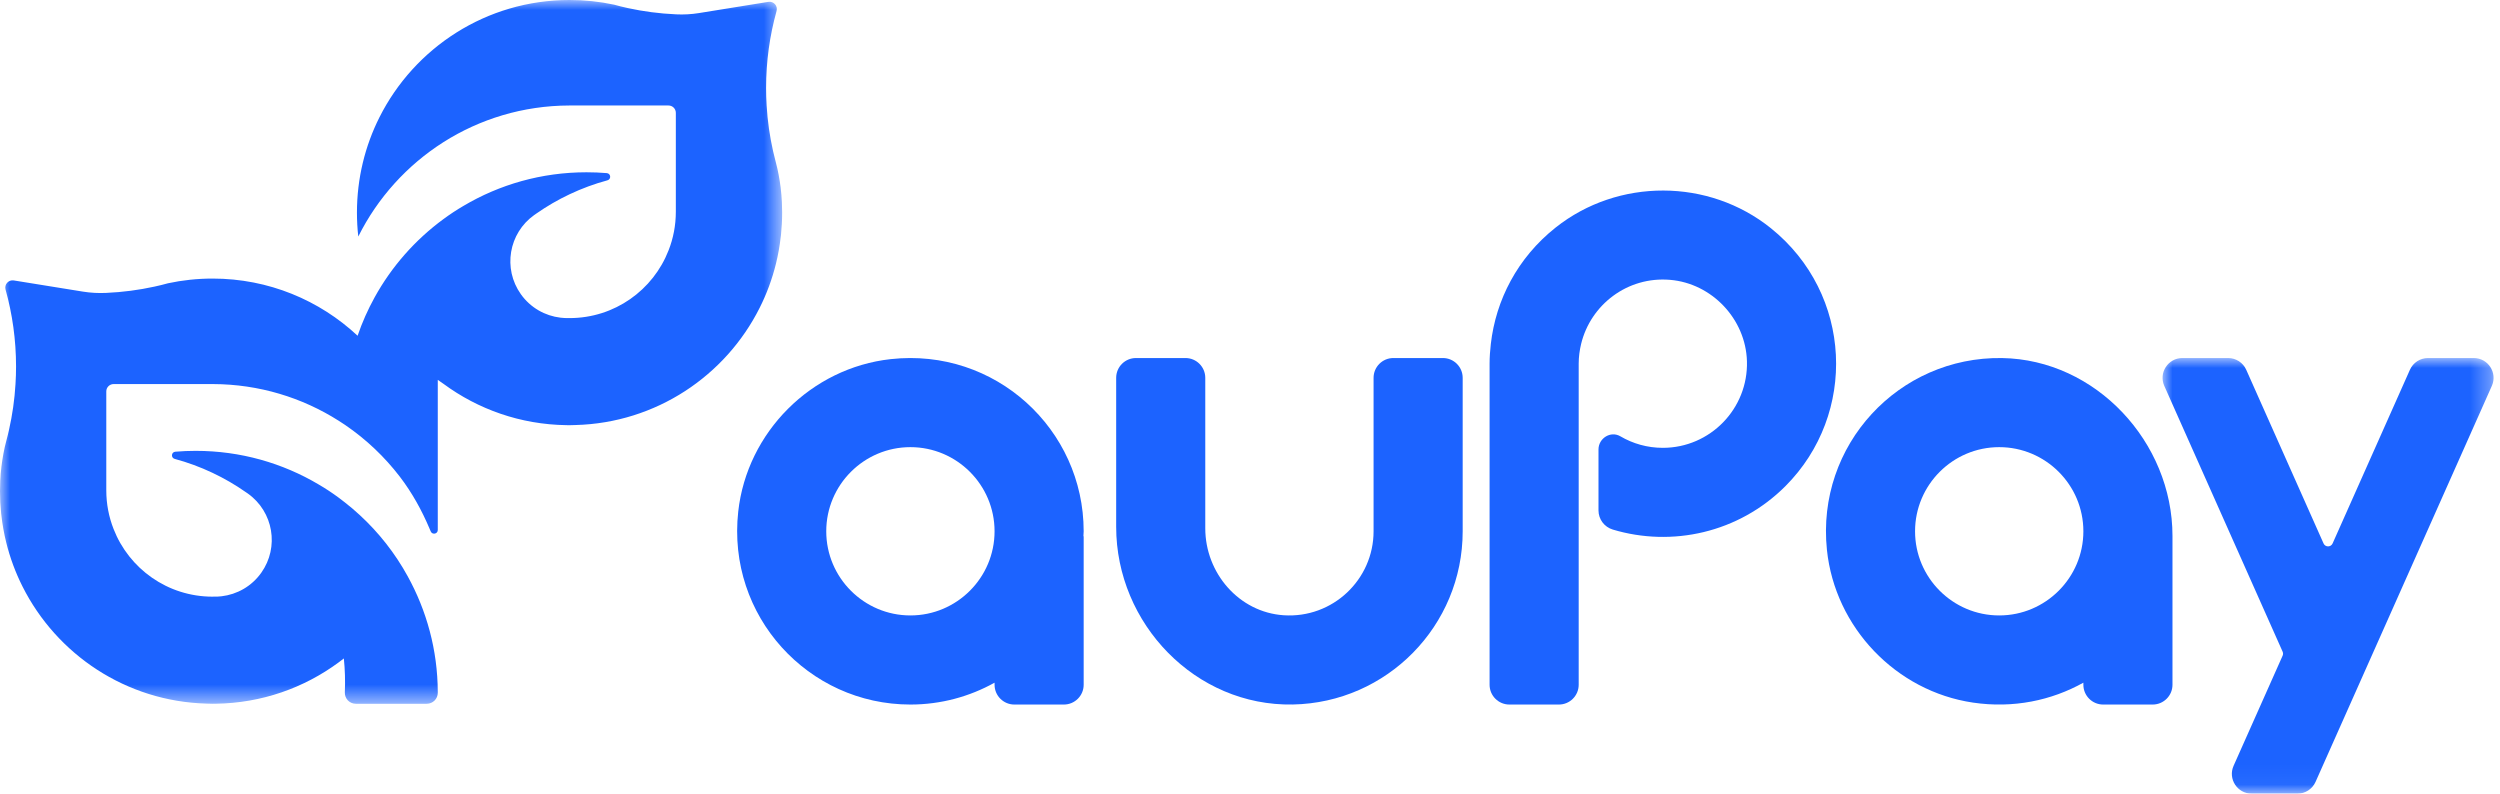 <?xml version="1.0" encoding="UTF-8"?>
<svg width="126px" height="40px" viewBox="0 0 126 40" version="1.1" xmlns="http://www.w3.org/2000/svg" xmlns:xlink="http://www.w3.org/1999/xlink">
    <title>logo</title>
    <defs>
        <polygon id="path-1" points="0 0 39.42 0 39.42 35.47 0 35.47"></polygon>
        <polygon id="path-3" points="0 0 16.683 0 16.683 21.955 0 21.955"></polygon>
    </defs>
    <g id="资产统计优化" stroke="none" stroke-width="1" fill="none" fill-rule="evenodd">
        <g id="1资产统计备份" transform="translate(-67, -13)">
            <g id="logo" transform="translate(67, 13)">
                <rect id="矩形" x="0" y="0" width="126" height="40"></rect>
                <g id="编组">
                    <g>
                        <mask id="mask-2" fill="white">
                            <use xlink:href="#path-1"></use>
                        </mask>
                        <g id="Clip-2"></g>
                        <path d="M38.725,0.094 C38.991,0.051 39.212,0.297 39.139,0.555 C38.794,1.79 38.611,3.091 38.611,4.434 C38.611,4.731 38.62,5.025 38.638,5.317 C38.684,6.102 38.795,6.87 38.963,7.617 C39.004,7.797 39.047,7.977 39.095,8.156 C39.212,8.586 39.29,9.025 39.347,9.467 C39.348,9.475 39.349,9.483 39.349,9.492 C39.377,9.725 39.395,9.958 39.407,10.194 C39.416,10.367 39.42,10.541 39.42,10.715 C39.42,11.097 39.399,11.476 39.361,11.849 C39.357,11.879 39.353,11.908 39.349,11.938 C39.298,12.4 39.216,12.852 39.107,13.294 C38.915,14.071 38.638,14.818 38.285,15.518 C36.567,18.939 33.068,21.315 29.004,21.422 C28.904,21.428 28.804,21.43 28.705,21.43 C28.653,21.43 28.601,21.43 28.55,21.428 C26.231,21.396 24.092,20.628 22.353,19.346 C22.265,19.279 22.151,19.213 22.064,19.145 L22.064,26.712 C22.064,26.913 21.787,26.969 21.709,26.784 L21.655,26.657 C21.261,25.724 20.769,24.831 20.153,24.027 C19.383,23.023 18.458,22.146 17.412,21.43 C17.4,21.422 17.389,21.415 17.378,21.407 C17.275,21.337 17.172,21.269 17.066,21.203 C15.234,20.041 13.061,19.364 10.733,19.357 L5.727,19.357 C5.523,19.357 5.357,19.522 5.357,19.726 L5.357,24.714 C5.357,25.4 5.487,26.055 5.723,26.658 C6.499,28.657 8.442,30.072 10.715,30.072 C10.726,30.072 10.739,30.072 10.75,30.07 L10.761,30.07 C10.896,30.075 11.031,30.068 11.166,30.052 L11.167,30.052 C11.943,29.961 12.68,29.555 13.168,28.867 C14.084,27.578 13.781,25.791 12.492,24.875 C12.461,24.853 12.429,24.831 12.398,24.811 C11.855,24.43 11.291,24.105 10.711,23.831 C10.091,23.537 9.452,23.303 8.804,23.128 C8.603,23.073 8.63,22.783 8.838,22.766 C9.175,22.737 9.517,22.723 9.861,22.723 C12.126,22.723 14.245,23.34 16.063,24.419 C16.408,24.62 16.745,24.842 17.066,25.08 C17.172,25.158 17.275,25.237 17.378,25.319 C17.639,25.522 17.892,25.736 18.134,25.961 C19.093,26.844 19.908,27.881 20.541,29.032 C21.5,30.766 22.056,32.756 22.064,34.875 L22.064,34.916 L22.064,34.916 C22.064,35.222 21.816,35.47 21.509,35.47 L17.932,35.47 C17.616,35.47 17.366,35.206 17.38,34.891 C17.405,34.321 17.388,33.75 17.33,33.185 C17.243,33.253 17.155,33.319 17.066,33.386 C15.328,34.668 13.188,35.437 10.87,35.468 C10.818,35.47 10.767,35.47 10.715,35.47 C10.615,35.47 10.515,35.468 10.416,35.462 C6.351,35.355 2.852,32.98 1.134,29.558 C0.781,28.858 0.504,28.112 0.312,27.334 C0.203,26.893 0.122,26.44 0.07,25.978 C0.066,25.948 0.063,25.919 0.059,25.889 C0.02,25.516 0,25.138 0,24.755 C0,24.581 0.004,24.408 0.013,24.234 C0.024,23.998 0.042,23.765 0.07,23.532 C0.071,23.524 0.072,23.516 0.073,23.508 C0.129,23.07 0.204,22.634 0.321,22.208 C0.371,22.026 0.414,21.841 0.456,21.657 C0.624,20.911 0.735,20.142 0.781,19.357 C0.8,19.065 0.809,18.771 0.809,18.474 C0.809,17.131 0.625,15.83 0.28,14.596 C0.208,14.337 0.429,14.091 0.694,14.134 L4.184,14.698 C4.572,14.76 4.965,14.782 5.357,14.762 L5.357,14.762 C6.187,14.725 6.996,14.618 7.781,14.446 C7.788,14.445 7.796,14.443 7.803,14.441 C8.027,14.393 8.247,14.338 8.467,14.277 C9.191,14.121 9.943,14.04 10.715,14.04 C13.539,14.04 16.109,15.134 18.023,16.922 C18.252,16.25 18.54,15.605 18.878,14.992 C19.736,13.434 20.927,12.085 22.353,11.04 C22.675,10.802 23.011,10.58 23.356,10.379 C25.174,9.3 27.293,8.683 29.558,8.683 C29.903,8.683 30.244,8.697 30.582,8.725 C30.79,8.743 30.817,9.033 30.615,9.088 C29.967,9.263 29.329,9.497 28.708,9.791 C28.128,10.065 27.565,10.39 27.022,10.77 C26.99,10.791 26.959,10.813 26.928,10.835 C25.638,11.751 25.335,13.538 26.251,14.827 C26.739,15.514 27.476,15.921 28.252,16.011 L28.254,16.011 C28.389,16.028 28.524,16.035 28.658,16.03 L28.67,16.03 C28.681,16.032 28.694,16.032 28.705,16.032 C30.977,16.032 32.92,14.617 33.696,12.618 C33.933,12.015 34.062,11.36 34.062,10.674 L34.062,5.686 C34.062,5.482 33.897,5.317 33.693,5.317 L28.686,5.317 C26.359,5.324 24.186,6 22.353,7.162 C20.523,8.324 19.03,9.97 18.058,11.921 C18.012,11.526 17.99,11.123 17.99,10.715 C17.99,8.988 18.398,7.356 19.124,5.912 C20.885,2.407 24.513,-0 28.705,-0 C29.477,-0 30.229,0.081 30.953,0.236 C31.173,0.297 31.393,0.353 31.616,0.401 C31.624,0.403 31.631,0.405 31.638,0.406 C32.423,0.578 33.233,0.685 34.062,0.722 L34.069,0.723 C34.457,0.742 34.845,0.721 35.229,0.659 L38.725,0.094 Z" id="Fill-1" fill="#1C63FF" mask="url(#mask-2)"></path>
                    </g>
                    <path d="M89.253,11.502 C86.12,8.982 81.553,8.97 78.403,11.469 C76.472,13.001 75.39,15.128 75.138,17.332 C75.1,17.664 75.075,17.997 75.075,18.33 L75.075,34.511 C75.075,35.062 75.522,35.509 76.073,35.509 L78.568,35.509 C79.119,35.509 79.566,35.062 79.566,34.511 L79.566,25.956 L79.566,18.33 C79.566,17.986 79.612,17.652 79.689,17.332 C80.167,15.363 82.017,13.924 84.169,14.104 C86.283,14.28 87.985,16.083 88.046,18.204 C88.116,20.6 86.187,22.571 83.807,22.571 C83.027,22.571 82.295,22.359 81.667,21.99 C81.179,21.702 80.564,22.086 80.564,22.653 L80.564,25.726 C80.564,26.17 80.857,26.56 81.282,26.689 C84.262,27.586 87.627,26.859 89.982,24.505 C93.62,20.867 93.377,14.818 89.253,11.502" id="Fill-3" fill="#1C63FF"></path>
                    <path d="M100.76,31.018 C98.421,31.018 96.519,29.116 96.519,26.777 C96.519,24.438 98.421,22.536 100.76,22.536 C103.099,22.536 105.002,24.438 105.002,26.777 C105.002,29.116 103.099,31.018 100.76,31.018 M100.9,18.046 C95.704,17.965 91.527,22.423 92.077,27.713 C92.483,31.621 95.555,34.838 99.442,35.412 C101.474,35.711 103.392,35.304 105.002,34.407 L105.002,34.511 C105.002,35.062 105.449,35.509 105.999,35.509 L108.494,35.509 C109.046,35.509 109.493,35.062 109.493,34.511 L109.493,27.013 C109.493,22.283 105.629,18.12 100.9,18.046" id="Fill-5" fill="#1C63FF"></path>
                    <path d="M45.884,31.018 C43.546,31.018 41.643,29.116 41.643,26.777 C41.643,24.438 43.546,22.536 45.884,22.536 C48.223,22.536 50.126,24.438 50.126,26.777 C50.126,29.116 48.223,31.018 45.884,31.018 M54.617,26.777 C54.617,21.627 50.158,17.518 44.89,18.1 C40.886,18.542 37.65,21.779 37.207,25.783 C36.626,31.05 40.734,35.509 45.884,35.509 C47.425,35.509 48.87,35.107 50.126,34.407 L50.126,34.511 C50.126,35.062 50.573,35.509 51.124,35.509 L53.619,35.509 C54.17,35.509 54.617,35.062 54.617,34.511 L54.617,27.027 L54.604,27.027 C54.606,26.943 54.617,26.861 54.617,26.777" id="Fill-7" fill="#1C63FF"></path>
                    <g transform="translate(108.993, 18.045)">
                        <mask id="mask-4" fill="white">
                            <use xlink:href="#path-3"></use>
                        </mask>
                        <g id="Clip-10"></g>
                        <path d="M15.684,0 L13.378,0 C12.984,0 12.627,0.232 12.467,0.592 L8.57,9.345 C8.482,9.542 8.202,9.542 8.114,9.345 L4.217,0.592 C4.057,0.232 3.699,0 3.305,0 L0.999,0 C0.277,0 -0.206,0.744 0.087,1.404 L6.051,14.799 C6.08,14.863 6.08,14.937 6.051,15.002 L3.58,20.551 C3.286,21.211 3.769,21.955 4.492,21.955 L6.798,21.955 C7.192,21.955 7.549,21.723 7.71,21.363 L16.596,1.404 C16.89,0.744 16.407,0 15.684,0" id="Fill-9" fill="#1C63FF" mask="url(#mask-4)"></path>
                    </g>
                    <path d="M69.228,26.777 C69.228,29.212 67.165,31.174 64.696,31.009 C62.444,30.857 60.746,28.884 60.746,26.627 L60.746,19.043 C60.746,18.492 60.299,18.045 59.748,18.045 L57.253,18.045 C56.702,18.045 56.255,18.492 56.255,19.043 L56.255,26.548 C56.255,31.443 60.26,35.599 65.154,35.507 C69.899,35.419 73.719,31.544 73.719,26.777 L73.719,19.043 C73.719,18.492 73.272,18.045 72.721,18.045 L70.226,18.045 C69.675,18.045 69.228,18.492 69.228,19.043 L69.228,26.777 Z" id="Fill-11" fill="#1C63FF"></path>
                </g>
            </g>
        </g>
    </g>
</svg>